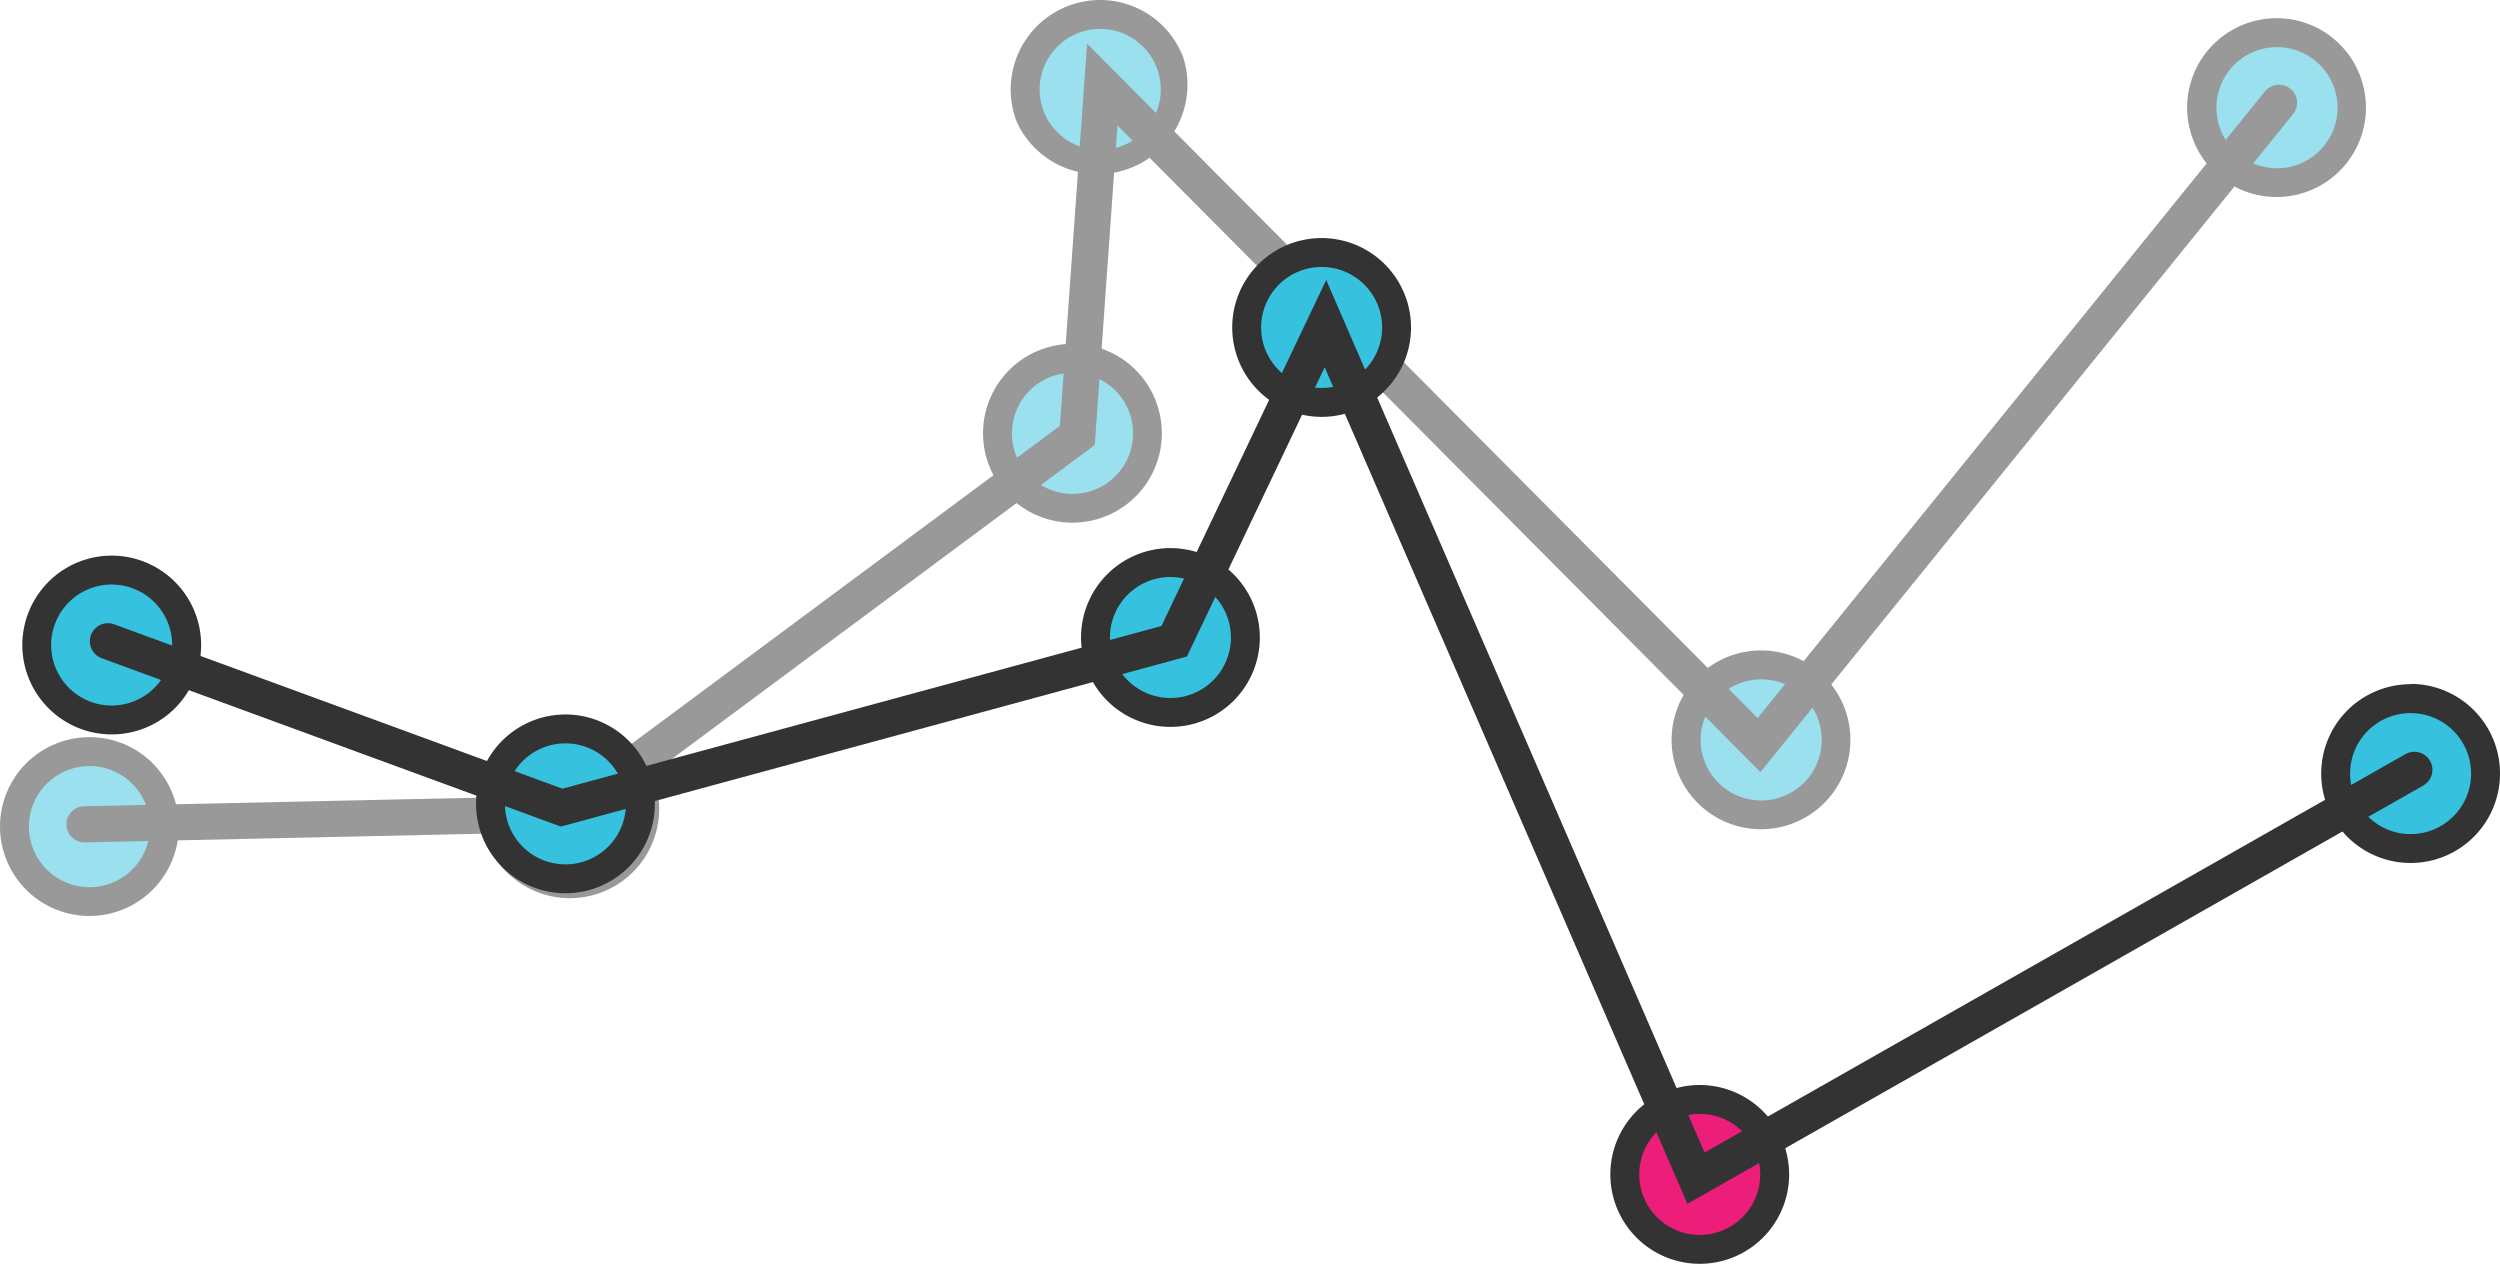 <svg xmlns="http://www.w3.org/2000/svg" viewBox="0 0 345.92 174.87"><defs><style>.cls-1{opacity:0.5;}.cls-2{fill:#36c2de;}.cls-3{fill:#333;}.cls-4{fill:none;stroke:#333;stroke-linecap:round;stroke-width:5px;}.cls-5{fill:#ec1e79;}</style></defs><title>Asset 4</title><g id="Layer_2" data-name="Layer 2"><g id="Layer_7" data-name="Layer 7"><g class="cls-1"><path class="cls-2" d="M12.37,124.73a10.38,10.38,0,1,1,3.78-.72A10.31,10.31,0,0,1,12.37,124.73Z"/><path class="cls-3" d="M12.37,106a8.38,8.38,0,1,1-3.05.58,8.37,8.37,0,0,1,3.05-.58m0-4h0a12.37,12.37,0,1,0,11.52,7.86A12.32,12.32,0,0,0,12.37,102Z"/><path class="cls-2" d="M78.84,122.29a10.38,10.38,0,1,1,3.78-.72A10.31,10.31,0,0,1,78.84,122.29Z"/><path class="cls-3" d="M78.84,103.54a8.38,8.38,0,1,1-3.05.58,8.37,8.37,0,0,1,3.05-.58m0-4h0a12.37,12.37,0,1,0,11.52,7.86,12.32,12.32,0,0,0-11.52-7.86Z"/><path class="cls-2" d="M152.23,22.75A10.38,10.38,0,1,1,156,22,10.31,10.31,0,0,1,152.23,22.75Z"/><path class="cls-3" d="M152.22,4a8.38,8.38,0,1,1-3.05.58A8.37,8.37,0,0,1,152.22,4m0-4h0a12.38,12.38,0,0,0-11.52,16.89,12.37,12.37,0,0,0,23-9A12.3,12.3,0,0,0,152.23,0Z"/><path class="cls-2" d="M148.39,70.32a10.38,10.38,0,1,1,3.78-.72A10.31,10.31,0,0,1,148.39,70.32Z"/><path class="cls-3" d="M148.39,51.58a8.38,8.38,0,1,1-3.05.58,8.37,8.37,0,0,1,3.05-.58m0-4h0a12.37,12.37,0,1,0,11.52,7.86,12.32,12.32,0,0,0-11.52-7.86Z"/><path class="cls-2" d="M315,25.27a10.38,10.38,0,1,1,3.78-.72A10.31,10.31,0,0,1,315,25.27Z"/><path class="cls-3" d="M315,6.52A8.38,8.38,0,1,1,312,7.1,8.37,8.37,0,0,1,315,6.52m0-4h0a12.37,12.37,0,1,0,11.52,7.86A12.32,12.32,0,0,0,315,2.52Z"/><path class="cls-2" d="M243.69,112.78a10.38,10.38,0,1,1,3.78-.72A10.31,10.31,0,0,1,243.69,112.78Z"/><path class="cls-3" d="M243.68,94a8.38,8.38,0,1,1-3.05.58,8.37,8.37,0,0,1,3.05-.58m0-4h0A12.37,12.37,0,1,0,255.2,97.9,12.32,12.32,0,0,0,243.68,90Z"/><polyline class="cls-4" points="11.69 114.06 78.55 112.6 149.07 60.25 152.52 11.7 243.39 103.09 315.34 14.22"/></g><path class="cls-2" d="M15.45,99.63A10.37,10.37,0,1,1,25.83,89.26,10.38,10.38,0,0,1,15.45,99.63Z"/><path class="cls-3" d="M15.45,80.88a8.37,8.37,0,1,1-8.37,8.37,8.37,8.37,0,0,1,8.37-8.37m0-4A12.37,12.37,0,1,0,27.83,89.26,12.38,12.38,0,0,0,15.45,76.88Z"/><path class="cls-2" d="M78.24,121.6a10.37,10.37,0,1,1,10.37-10.37A10.38,10.38,0,0,1,78.24,121.6Z"/><path class="cls-3" d="M78.24,102.86a8.37,8.37,0,1,1-8.37,8.37,8.37,8.37,0,0,1,8.37-8.37m0-4a12.37,12.37,0,1,0,12.37,12.37A12.38,12.38,0,0,0,78.24,98.86Z"/><path class="cls-2" d="M182.87,55.68a10.37,10.37,0,1,1,10.37-10.37A10.38,10.38,0,0,1,182.87,55.68Z"/><path class="cls-3" d="M182.87,36.94a8.37,8.37,0,1,1-8.37,8.37,8.37,8.37,0,0,1,8.37-8.37m0-4a12.37,12.37,0,1,0,12.37,12.37,12.38,12.38,0,0,0-12.37-12.37Z"/><path class="cls-2" d="M161.95,98.58a10.37,10.37,0,1,1,10.37-10.37A10.38,10.38,0,0,1,161.95,98.58Z"/><path class="cls-3" d="M161.95,79.84a8.37,8.37,0,1,1-8.37,8.37,8.37,8.37,0,0,1,8.37-8.37m0-4a12.37,12.37,0,1,0,12.37,12.37,12.38,12.38,0,0,0-12.37-12.37Z"/><path class="cls-2" d="M333.55,117.41A10.37,10.37,0,1,1,343.92,107,10.38,10.38,0,0,1,333.55,117.41Z"/><path class="cls-3" d="M333.55,98.67a8.37,8.37,0,1,1-8.37,8.37,8.37,8.37,0,0,1,8.37-8.37m0-4A12.37,12.37,0,1,0,345.92,107a12.38,12.38,0,0,0-12.37-12.37Z"/><path class="cls-5" d="M235.19,172.87a10.37,10.37,0,1,1,10.37-10.37A10.38,10.38,0,0,1,235.19,172.87Z"/><path class="cls-3" d="M235.19,154.13a8.37,8.37,0,1,1-8.37,8.37,8.37,8.37,0,0,1,8.37-8.37m0-4a12.37,12.37,0,1,0,12.37,12.37,12.38,12.38,0,0,0-12.37-12.37Z"/><polyline class="cls-4" points="14.93 88.73 77.71 111.75 162.47 88.73 183.4 44.78 234.67 163.02 334.07 106.52"/></g></g></svg>
